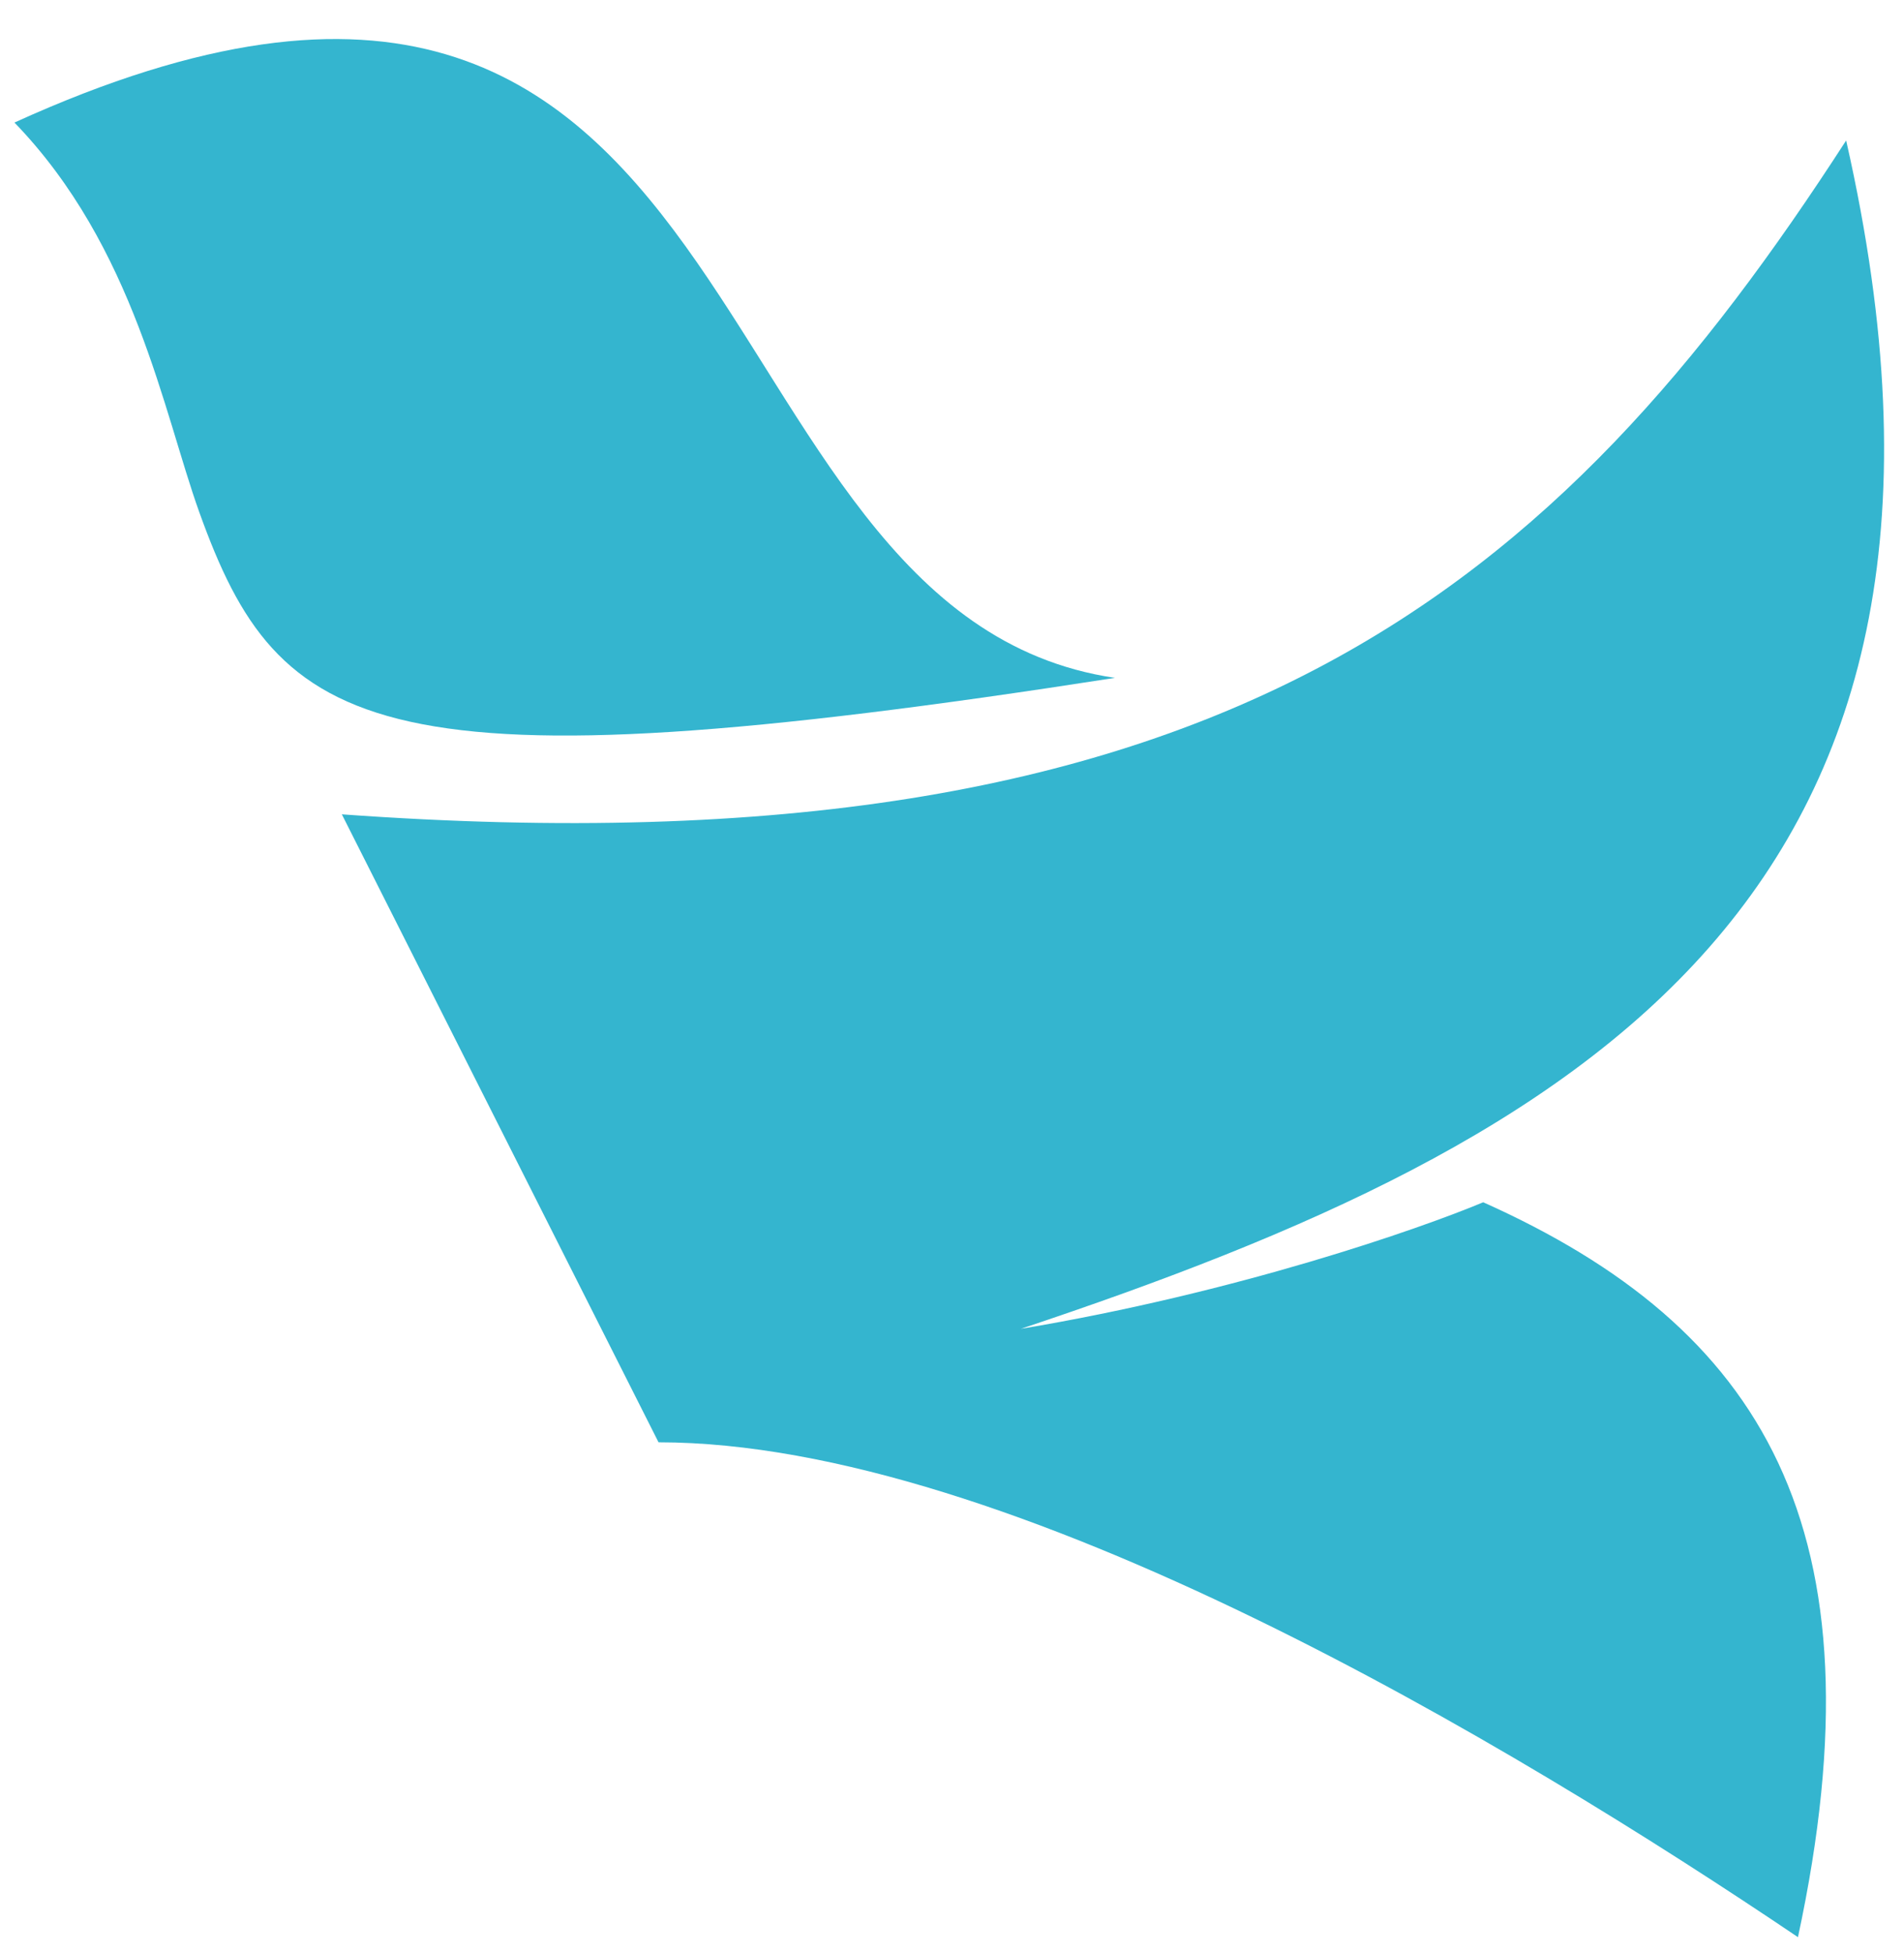 <svg width="39" height="40" viewBox="0 0 39 40" fill="none" xmlns="http://www.w3.org/2000/svg">
<path fill-rule="evenodd" clip-rule="evenodd" d="M37.815 2.877C31.936 11.971 25.119 17.99 7.002 16.678L13.489 29.539C20.681 29.539 30.987 35.734 36.828 39.674C38.634 31.28 36.09 27.179 30.381 24.623C29.07 25.172 25.332 26.476 20.91 27.215C32.457 23.366 41.326 18.345 37.815 2.877Z" fill="#34B5CF"/>
<path fill-rule="evenodd" clip-rule="evenodd" d="M0.296 2.51C2.757 5.056 3.349 8.448 4.081 10.487C5.719 15.052 7.709 16.24 22.838 13.883C13.858 12.557 15.875 -4.575 0.296 2.51Z" fill="#34B5CF"/>
</svg>
